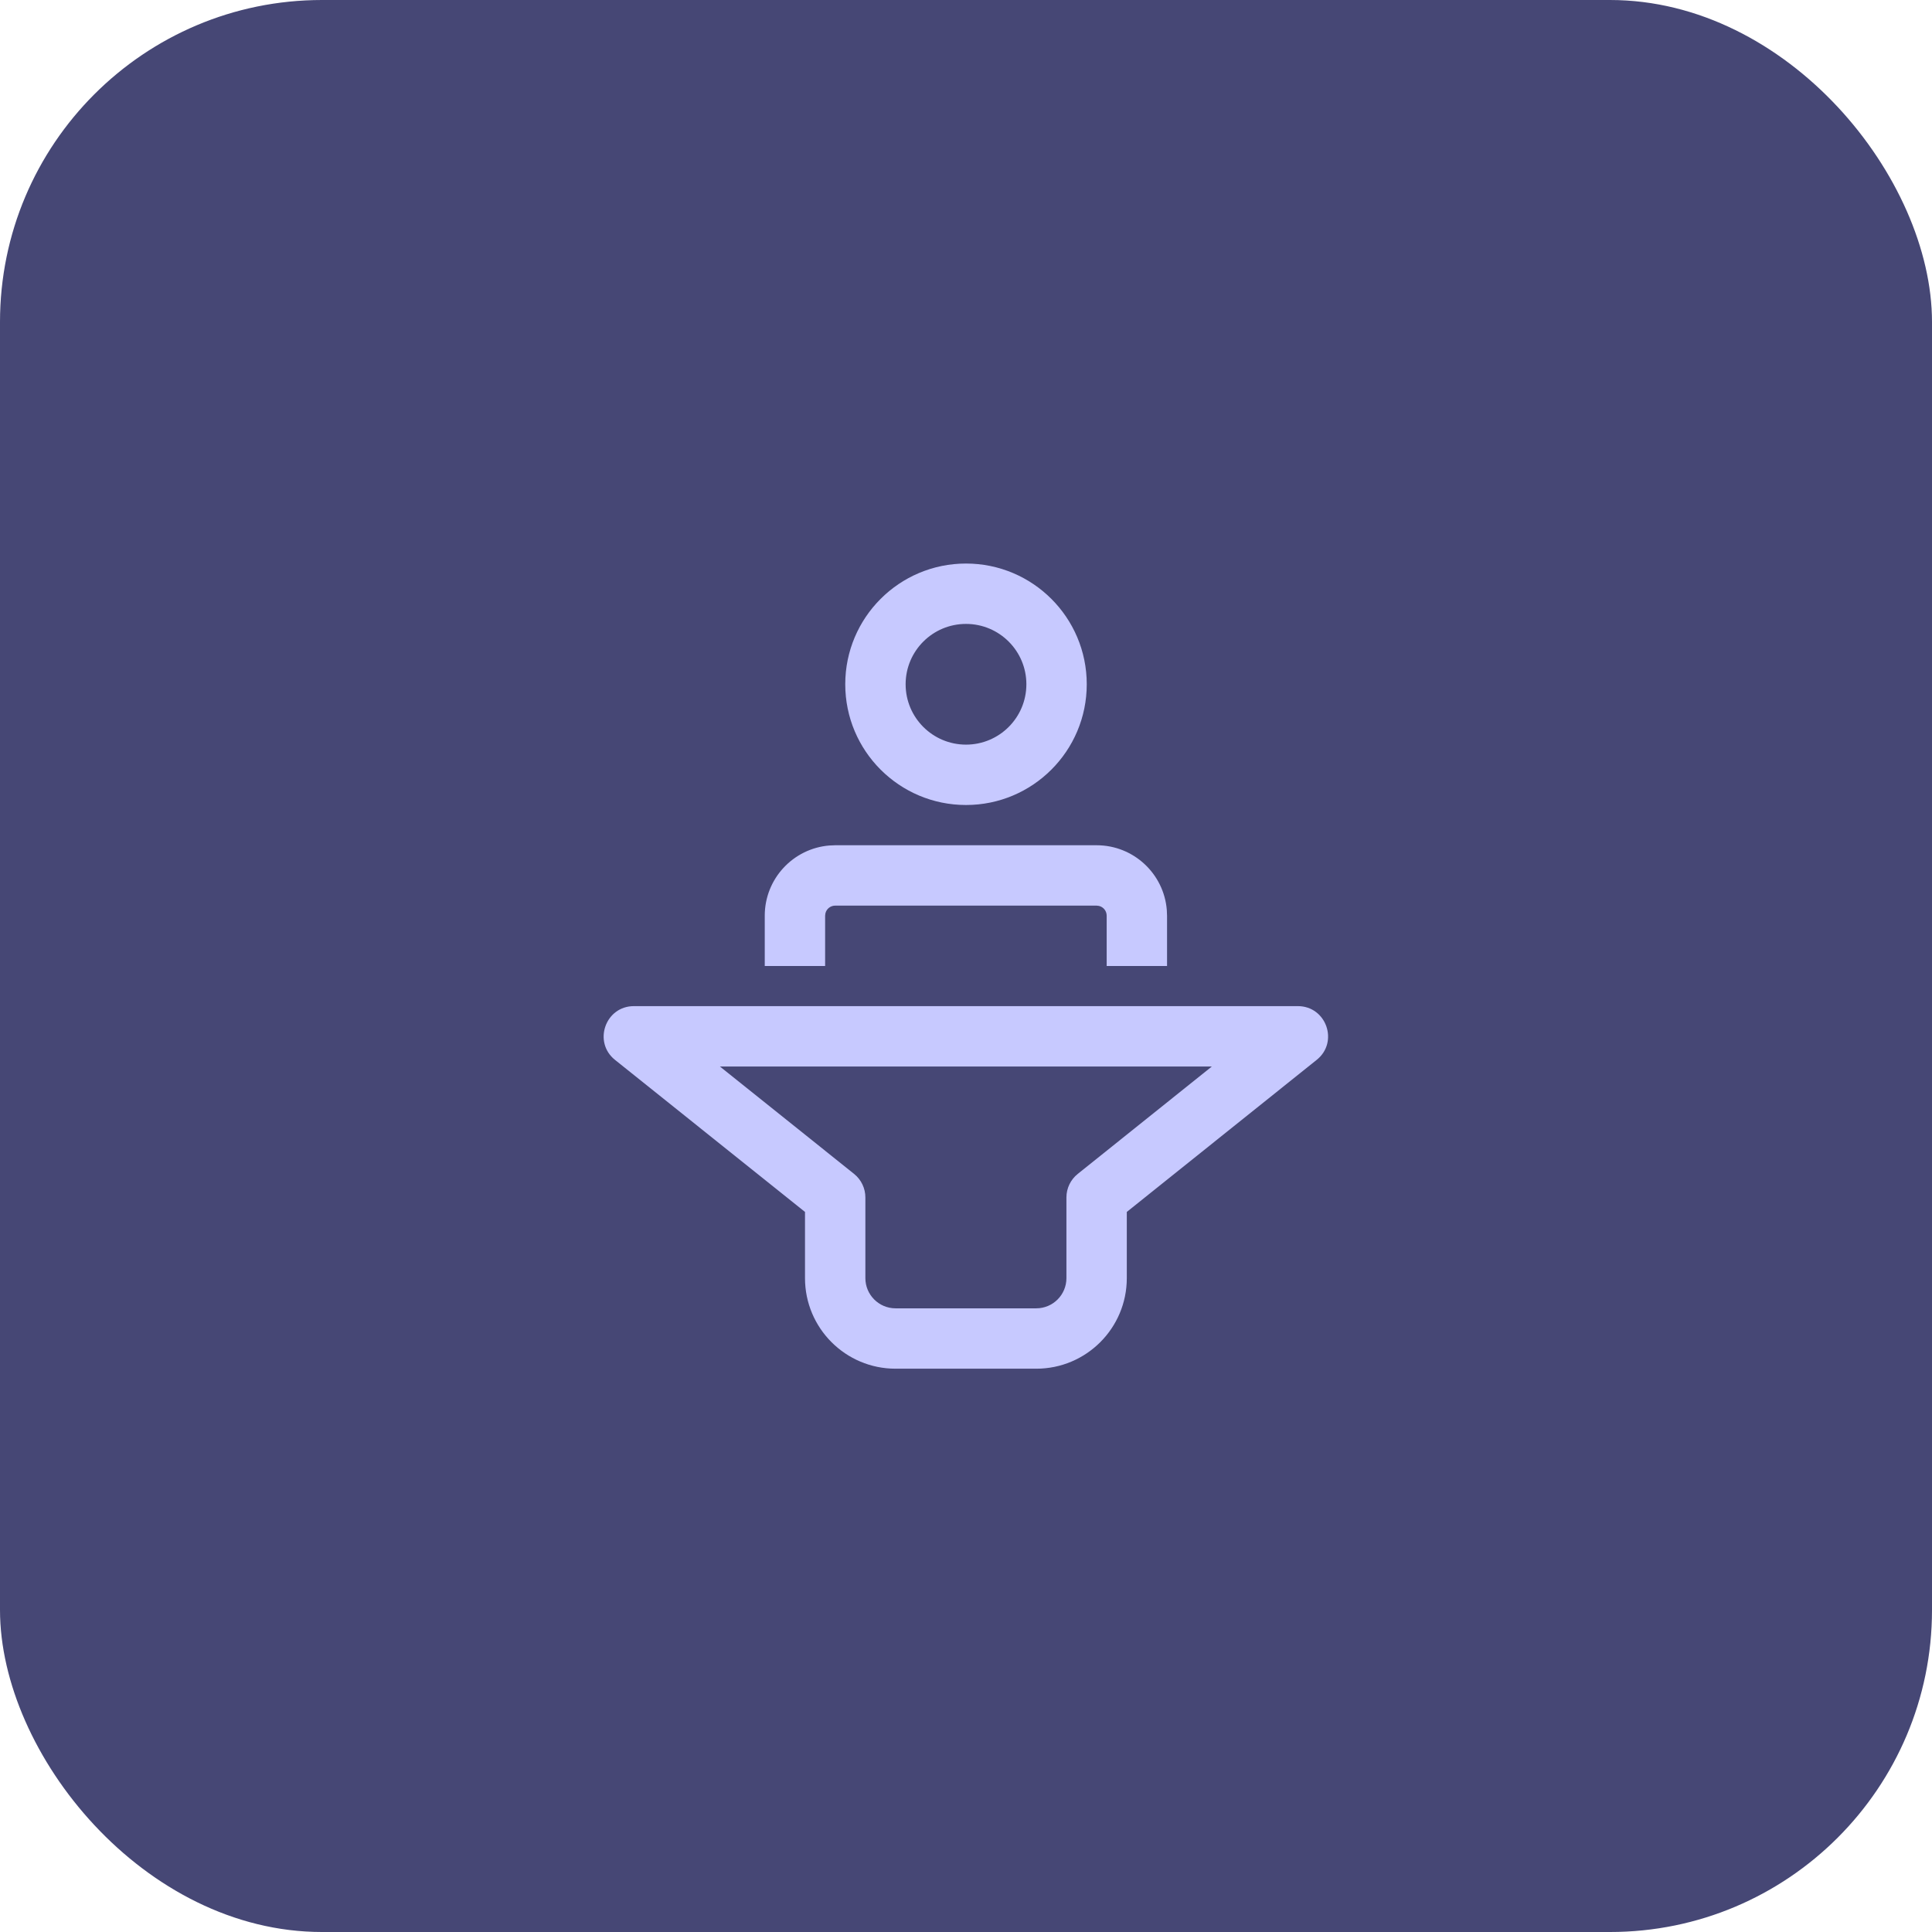 <svg width="48" height="48" viewBox="0 0 48 48" fill="none" xmlns="http://www.w3.org/2000/svg">
<rect width="48" height="48" rx="8" fill="#464775"/>
<path d="M32.245 24.997C32.953 24.997 33.267 25.89 32.713 26.332L27.995 30.11V31.755C27.995 32.997 26.988 34.005 25.745 34.005H22.25C21.007 34.005 20 32.997 20 31.755V30.11L15.28 26.333C14.727 25.89 15.04 24.997 15.749 24.997H32.245ZM30.108 26.497H17.886L21.219 29.165C21.396 29.307 21.5 29.522 21.5 29.75V31.755C21.5 32.169 21.836 32.505 22.25 32.505H25.745C26.16 32.505 26.495 32.169 26.495 31.755V29.75C26.495 29.522 26.599 29.307 26.777 29.165L30.108 26.497ZM20.75 21H27.245C28.163 21 28.916 21.707 28.989 22.607L28.995 22.75V24H27.495V22.75C27.495 22.632 27.413 22.532 27.302 22.507L27.245 22.5H20.75C20.632 22.5 20.532 22.582 20.507 22.693L20.5 22.75V24H19V22.75C19 21.832 19.707 21.079 20.607 21.006L20.75 21H27.245H20.75ZM24 14.001C25.657 14.001 27 15.344 27 17C27 18.657 25.657 20 24 20C22.343 20 21 18.657 21 17C21 15.344 22.343 14.001 24 14.001ZM24 15.501C23.172 15.501 22.5 16.172 22.5 17C22.5 17.829 23.172 18.5 24 18.5C24.828 18.5 25.5 17.829 25.5 17C25.5 16.172 24.828 15.501 24 15.501Z" fill="#C7C9FF"/>
</svg>
